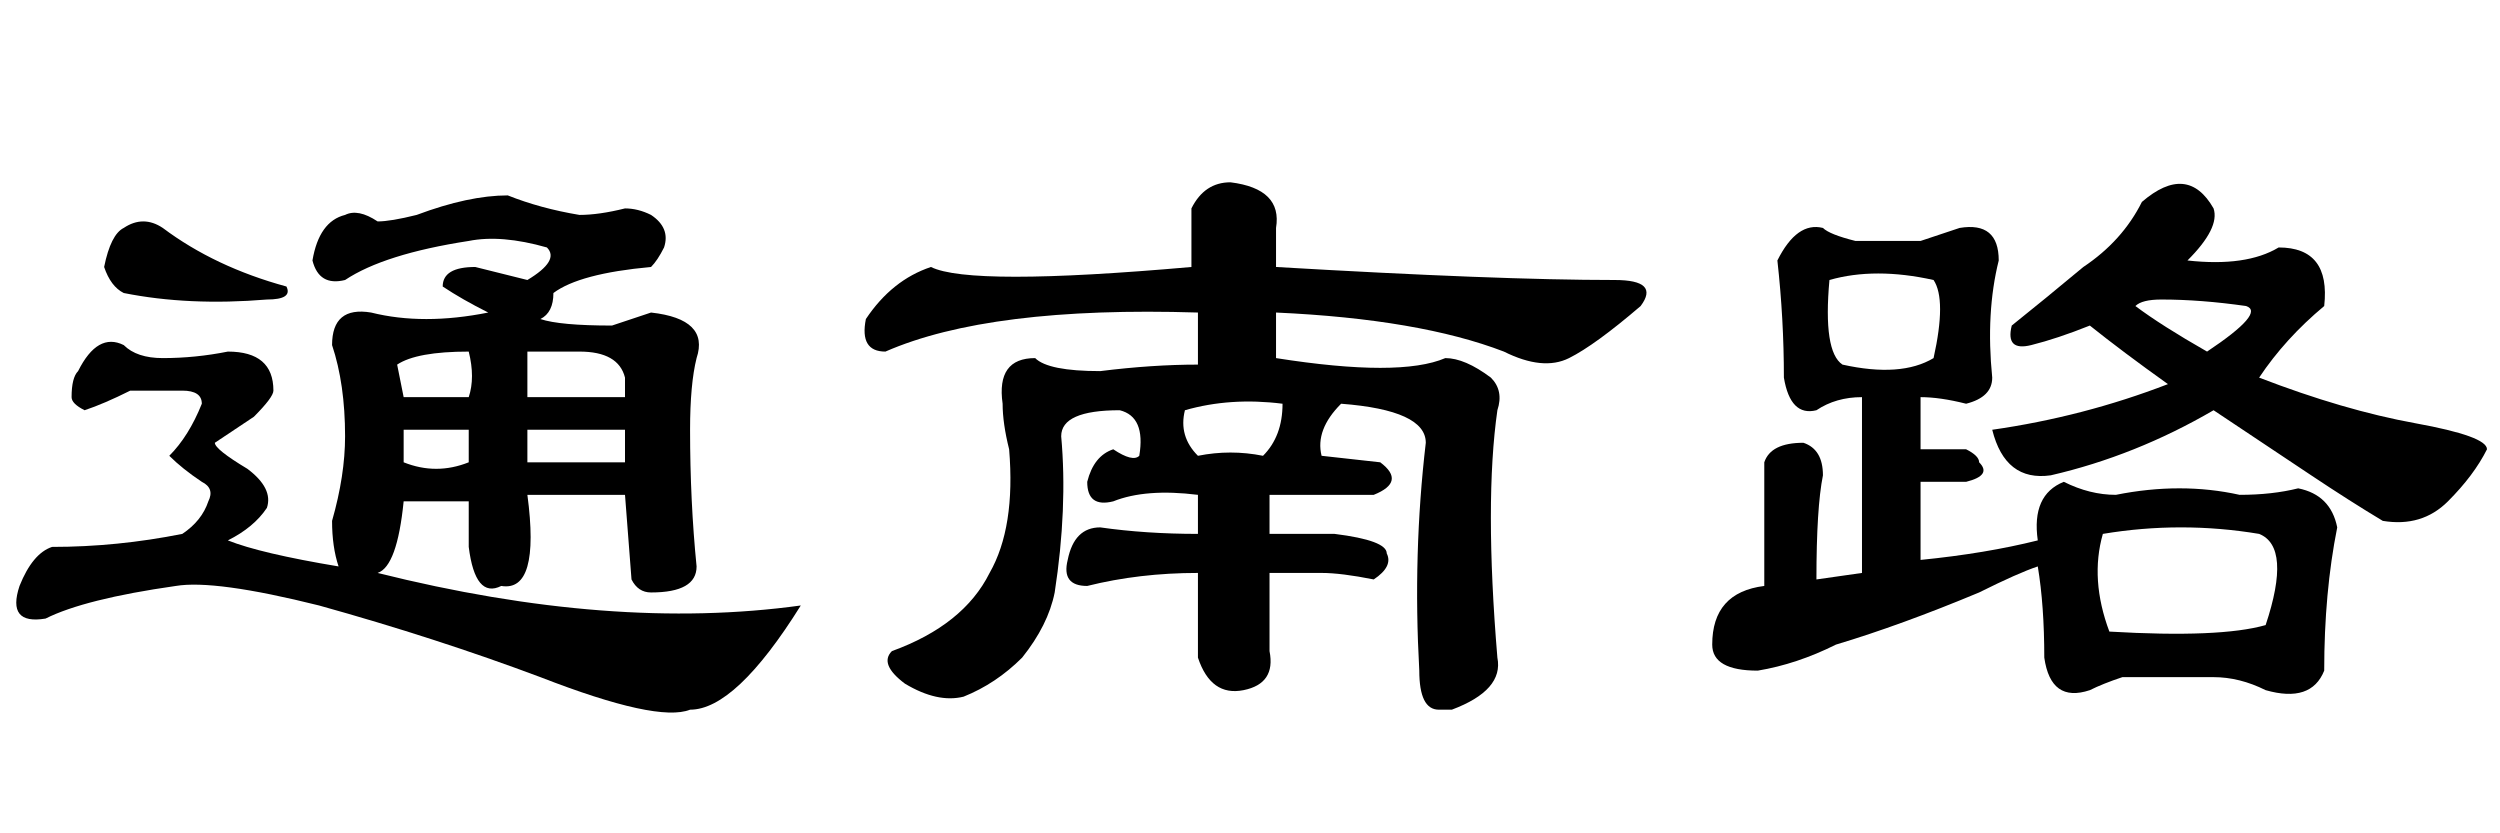 <?xml version='1.0' encoding='UTF-8'?>
<!-- This file was generated by dvisvgm 2.3.5 -->
<svg height='10.5pt' version='1.1' viewBox='-72 -74.051 31.5 10.5' width='31.5pt' xmlns='http://www.w3.org/2000/svg' xmlns:xlink='http://www.w3.org/1999/xlink'>
<defs>
<path d='M4.512 -6.398Q4.676 -6.727 5.004 -6.727Q5.66 -6.645 5.578 -6.152V-5.66Q8.367 -5.496 9.844 -5.496Q10.418 -5.496 10.172 -5.168Q9.598 -4.676 9.27 -4.512T8.449 -4.594Q7.383 -5.004 5.578 -5.086V-4.512Q7.137 -4.266 7.711 -4.512Q7.957 -4.512 8.285 -4.266Q8.449 -4.102 8.367 -3.855Q8.203 -2.707 8.367 -0.738Q8.449 -0.328 7.793 -0.082Q7.711 -0.082 7.629 -0.082Q7.383 -0.082 7.383 -0.574Q7.301 -2.051 7.465 -3.445Q7.465 -3.855 6.398 -3.937Q6.07 -3.609 6.152 -3.281L6.891 -3.199Q7.219 -2.953 6.809 -2.789Q6.152 -2.789 5.496 -2.789V-2.297H6.316Q6.973 -2.215 6.973 -2.051Q7.055 -1.887 6.809 -1.723Q6.398 -1.805 6.152 -1.805H5.496V-0.82Q5.578 -0.41 5.168 -0.328T4.594 -0.738V-1.805Q3.855 -1.805 3.199 -1.641Q2.871 -1.641 2.953 -1.969Q3.035 -2.379 3.363 -2.379Q3.937 -2.297 4.594 -2.297V-2.789Q3.937 -2.871 3.527 -2.707Q3.199 -2.625 3.199 -2.953Q3.281 -3.281 3.527 -3.363Q3.773 -3.199 3.855 -3.281Q3.937 -3.773 3.609 -3.855Q2.871 -3.855 2.871 -3.527Q2.953 -2.625 2.789 -1.559Q2.707 -1.148 2.379 -0.738Q2.051 -0.41 1.641 -0.246Q1.312 -0.164 0.902 -0.41Q0.574 -0.656 0.738 -0.82Q1.641 -1.148 1.969 -1.805Q2.297 -2.379 2.215 -3.363Q2.133 -3.691 2.133 -3.937Q2.051 -4.512 2.543 -4.512Q2.707 -4.348 3.363 -4.348Q4.02 -4.43 4.594 -4.43V-5.086Q1.969 -5.168 0.656 -4.594Q0.328 -4.594 0.41 -5.004Q0.738 -5.496 1.23 -5.66Q1.723 -5.414 4.512 -5.66V-6.398ZM5.414 -3.281Q5.66 -3.527 5.66 -3.937Q5.004 -4.02 4.43 -3.855Q4.348 -3.527 4.594 -3.281Q5.004 -3.363 5.414 -3.281Z' id='g0-2183'/>
<path d='M5.988 -6.48Q6.562 -6.973 6.891 -6.398Q6.973 -6.152 6.562 -5.742Q7.301 -5.66 7.711 -5.906Q8.367 -5.906 8.285 -5.168Q7.793 -4.758 7.465 -4.266Q8.531 -3.855 9.434 -3.691T10.336 -3.363Q10.172 -3.035 9.844 -2.707T9.023 -2.461Q8.613 -2.707 8.121 -3.035T6.891 -3.855Q5.906 -3.281 4.84 -3.035Q4.266 -2.953 4.102 -3.609Q5.25 -3.773 6.316 -4.184Q5.742 -4.594 5.332 -4.922Q4.922 -4.758 4.594 -4.676T4.348 -4.922Q4.758 -5.25 5.25 -5.66Q5.742 -5.988 5.988 -6.48ZM6.809 -4.594Q7.547 -5.086 7.301 -5.168Q6.727 -5.25 6.234 -5.25Q5.988 -5.25 5.906 -5.168Q6.234 -4.922 6.809 -4.594ZM3.199 -5.988Q3.445 -6.07 3.691 -6.152Q4.184 -6.234 4.184 -5.742Q4.02 -5.086 4.102 -4.266Q4.102 -4.02 3.773 -3.937Q3.445 -4.02 3.199 -4.02V-3.363H3.773Q3.937 -3.281 3.937 -3.199Q4.102 -3.035 3.773 -2.953H3.199V-1.969Q4.02 -2.051 4.676 -2.215Q4.594 -2.789 5.004 -2.953Q5.332 -2.789 5.66 -2.789Q6.48 -2.953 7.219 -2.789Q7.629 -2.789 7.957 -2.871Q8.367 -2.789 8.449 -2.379Q8.285 -1.559 8.285 -0.574Q8.121 -0.164 7.547 -0.328Q7.219 -0.492 6.891 -0.492Q6.316 -0.492 5.742 -0.492Q5.496 -0.41 5.332 -0.328Q4.84 -0.164 4.758 -0.738Q4.758 -1.395 4.676 -1.887Q4.43 -1.805 3.937 -1.559Q2.953 -1.148 2.133 -0.902Q1.641 -0.656 1.148 -0.574Q0.574 -0.574 0.574 -0.902Q0.574 -1.559 1.23 -1.641V-3.199Q1.312 -3.445 1.723 -3.445Q1.969 -3.363 1.969 -3.035Q1.887 -2.625 1.887 -1.723L2.461 -1.805V-4.02Q2.133 -4.02 1.887 -3.855Q1.559 -3.773 1.477 -4.266Q1.477 -5.004 1.395 -5.742Q1.641 -6.234 1.969 -6.152Q2.051 -6.07 2.379 -5.988H3.199ZM3.363 -5.496Q2.625 -5.66 2.051 -5.496Q1.969 -4.594 2.215 -4.43Q2.953 -4.266 3.363 -4.512Q3.527 -5.25 3.363 -5.496ZM7.465 -2.297Q6.48 -2.461 5.496 -2.297Q5.332 -1.723 5.578 -1.066Q6.973 -0.984 7.547 -1.148Q7.875 -2.133 7.465 -2.297Z' id='g0-17183'/>
<path d='M5.906 -3.609H5.086V-3.199Q5.496 -3.035 5.906 -3.199V-3.609ZM6.645 -4.594V-4.02H7.875V-4.266Q7.793 -4.594 7.301 -4.594H6.645ZM6.645 -3.199H7.875V-3.609H6.645V-3.199ZM5.004 -4.43L5.086 -4.02H5.906Q5.988 -4.266 5.906 -4.594Q5.25 -4.594 5.004 -4.43ZM1.559 -6.152Q1.805 -6.316 2.051 -6.152Q2.707 -5.66 3.609 -5.414Q3.691 -5.25 3.363 -5.25Q2.379 -5.168 1.559 -5.332Q1.395 -5.414 1.312 -5.66Q1.395 -6.07 1.559 -6.152ZM6.316 -1.641Q5.988 -1.477 5.906 -2.133V-2.707H5.086Q5.004 -1.887 4.758 -1.805Q7.711 -1.066 10.09 -1.395Q9.27 -0.082 8.695 -0.082Q8.285 0.082 6.809 -0.492Q5.496 -0.984 4.02 -1.395Q2.707 -1.723 2.215 -1.641Q1.066 -1.477 0.574 -1.23Q0.082 -1.148 0.246 -1.641Q0.41 -2.051 0.656 -2.133Q1.477 -2.133 2.297 -2.297Q2.543 -2.461 2.625 -2.707Q2.707 -2.871 2.543 -2.953Q2.297 -3.117 2.133 -3.281Q2.379 -3.527 2.543 -3.937Q2.543 -4.102 2.297 -4.102H1.641Q1.312 -3.937 1.066 -3.855Q0.902 -3.937 0.902 -4.02Q0.902 -4.266 0.984 -4.348Q1.23 -4.84 1.559 -4.676Q1.723 -4.512 2.051 -4.512Q2.461 -4.512 2.871 -4.594Q3.445 -4.594 3.445 -4.102Q3.445 -4.02 3.199 -3.773Q2.953 -3.609 2.707 -3.445Q2.707 -3.363 3.117 -3.117Q3.445 -2.871 3.363 -2.625Q3.199 -2.379 2.871 -2.215Q3.281 -2.051 4.266 -1.887Q4.184 -2.133 4.184 -2.461Q4.348 -3.035 4.348 -3.527Q4.348 -4.184 4.184 -4.676Q4.184 -5.168 4.676 -5.086Q5.332 -4.922 6.152 -5.086Q5.824 -5.25 5.578 -5.414Q5.578 -5.66 5.988 -5.66L6.645 -5.496Q7.055 -5.742 6.891 -5.906Q6.316 -6.07 5.906 -5.988Q4.84 -5.824 4.348 -5.496Q4.02 -5.414 3.937 -5.742Q4.02 -6.234 4.348 -6.316Q4.512 -6.398 4.758 -6.234Q4.922 -6.234 5.25 -6.316Q5.906 -6.562 6.398 -6.562Q6.809 -6.398 7.301 -6.316Q7.547 -6.316 7.875 -6.398Q8.039 -6.398 8.203 -6.316Q8.449 -6.152 8.367 -5.906Q8.285 -5.742 8.203 -5.66Q7.301 -5.578 6.973 -5.332Q6.973 -5.086 6.809 -5.004Q7.055 -4.922 7.711 -4.922Q7.957 -5.004 8.203 -5.086Q8.941 -5.004 8.777 -4.512Q8.695 -4.184 8.695 -3.609Q8.695 -2.707 8.777 -1.887Q8.777 -1.559 8.203 -1.559Q8.039 -1.559 7.957 -1.723L7.875 -2.789H6.645Q6.809 -1.559 6.316 -1.641Z' id='g0-17738'/>
</defs>
<g id='page1'>
<use x='-72' xlink:href='#g0-17738' y='-65.027'/>
<use x='-61.5' xlink:href='#g0-2183' y='-65.027'/>
<use x='-51' xlink:href='#g0-17183' y='-65.027'/>
</g>
</svg>